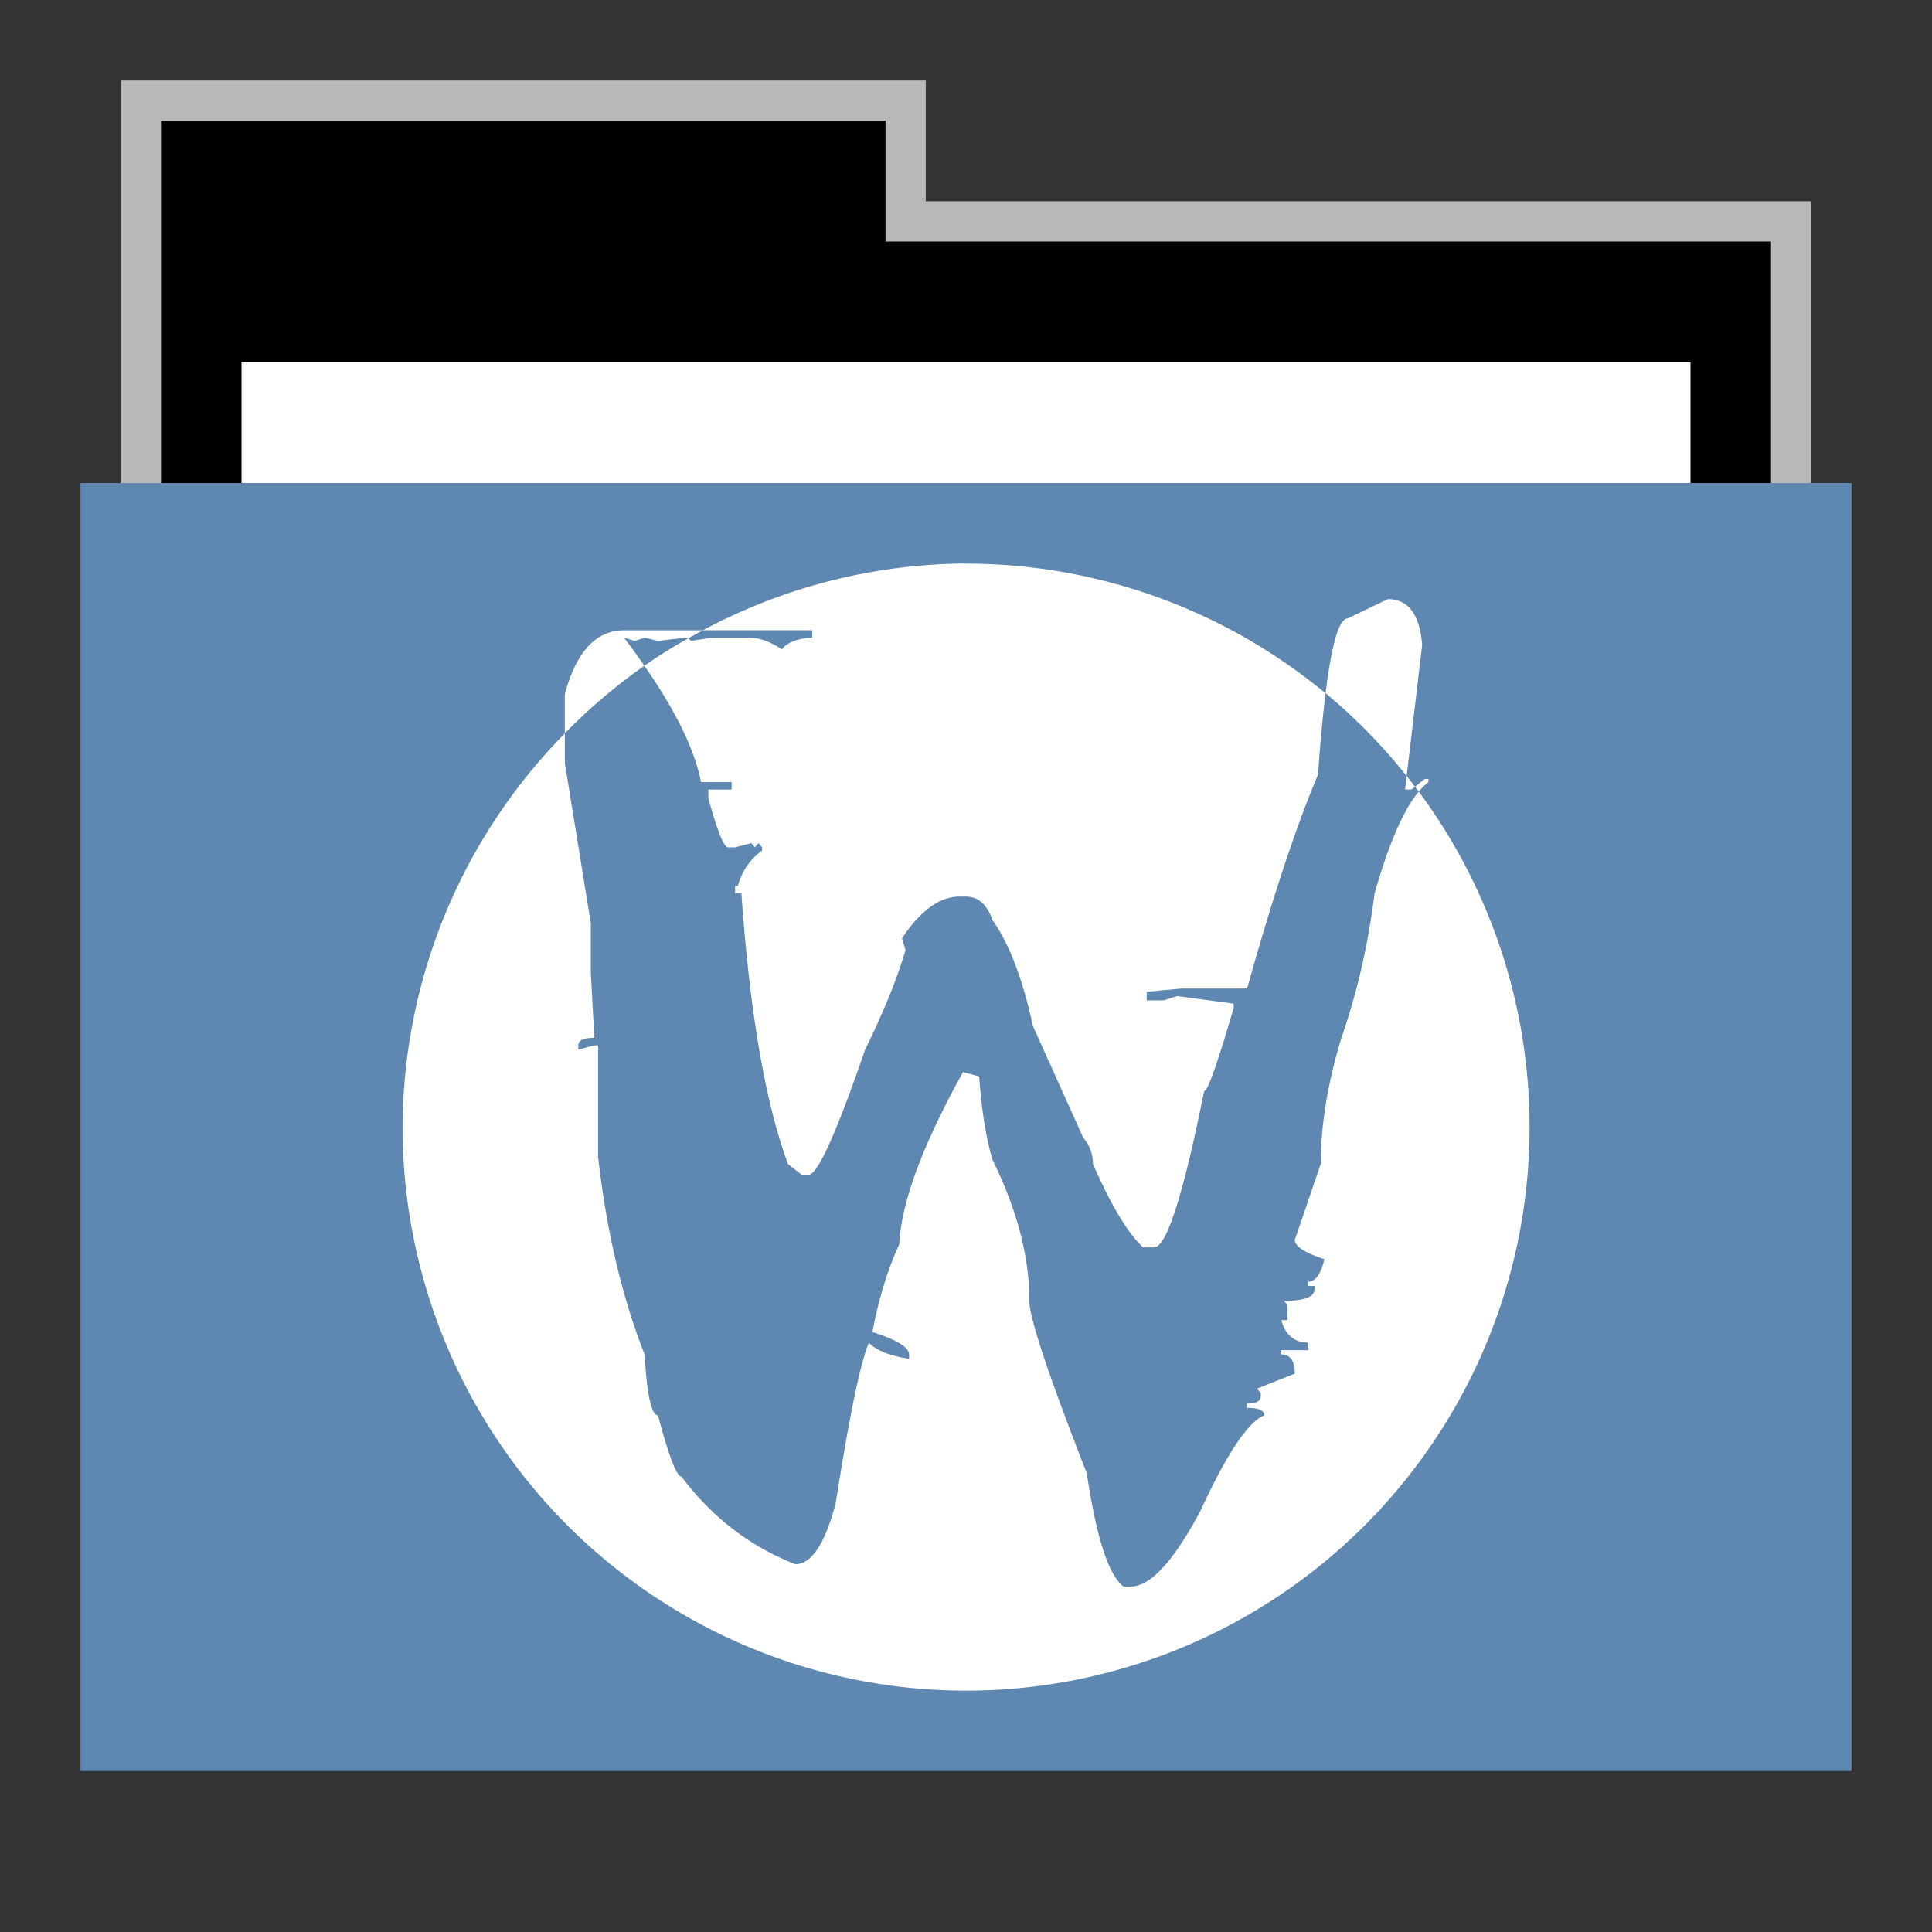 <svg width="48" version="1.1" xmlns="http://www.w3.org/2000/svg" height="48">
<rect width="100%" height="100%" fill="#333333" stroke="none"/>
<path style="opacity:.65;fill:#fff" d="M 3,2 V 13 H 45 V 5 H 23 V 2 Z"/>
<path d="M 4,3 V 16 H 44 V 6 H 22 V 3 Z"/>
<path style="fill:#fff" d="M 6,9 H 42 V 42 H 6 Z"/>
<path style="fill:#5e87b2" d="M 2,12 H 46 V 44 H 2 Z"/>
<path style="fill:#fff" d="m 24,14 a 14,14 0 0,0 -6.535,1.658 h 2.715 v 0.184 c -0.371,0.018 -0.622,0.116 -0.756,0.293 -0.282,-0.195 -0.559,-0.293 -0.826,-0.293 h -0.912 l -.514,.08 -.07,-.065 a 14,14 0 0,0 -1.094,0.682 c 0.777,1.116 1.25,2.083 1.41,2.893 h 0.758 v 0.184 h -0.578 v 0.213 c 0.223,0.815 0.386,1.223 0.49,1.223 h 0.176 l .402,-.105 .088,.105 .09,-.105 .09,.105 v 0.08 c -0.297,0.213 -0.498,0.505 -0.602,0.877 h -0.068 v 0.188 h 0.156 c 0.208,2.958 0.594,5.2 1.158,6.723 l .336,.264 h 0.178 c 0.223,0 0.689,-1.035 1.402,-3.107 0.46,-0.939 0.796,-1.764 1.004,-2.473 l -.088,-.293 c 0.46,-0.691 0.936,-1.035 1.426,-1.035 h 0.156 c 0.312,0 0.532,0.194 0.666,0.584 0.416,0.585 0.751,1.462 1.004,2.631 l 1.246,2.764 c 0.163,0.195 0.246,0.418 0.246,0.666 0.46,1.045 0.877,1.734 1.248,2.07 h 0.268 c 0.312,0 0.726,-1.295 1.246,-3.881 0.089,0 0.333,-0.689 0.734,-2.07 v -0.105 l -1.402,-.188 -.334,.107 h -0.424 v -0.213 l .846,-.08 h 1.648 c 0.639,-2.285 1.227,-4.057 1.762,-5.314 0.055,-0.804 0.119,-1.468 0.188,-2.021 a 14,14 0 0,0 -8.934,-3.223 z  m 8.934,3.223 a 14,14 0 0,1 2.014,2.057 l .385,-3.252 c -0.059,-0.762 -0.343,-1.143 -0.848,-1.143 h -0.002 l -1,.48 c -0.215,0 -0.397,0.629 -0.549,1.857 z  m 2.014,2.057 l -.039,.336 h 0.156 l .09,-.07 a 14,14 0 0,0 -0.207,-0.266 z  m .207,.266 a 14,14 0 0,1 0.094,0.121 c 0.079,-0.094 0.16,-0.176 0.24,-0.234 v -0.08 h -0.09 l -.244,.193 z  m .094,.121 c -0.376,0.446 -0.742,1.285 -1.098,2.529 -0.163,1.294 -0.438,2.488 -0.824,3.586 -0.342,1.134 -0.514,2.18 -0.514,3.137 l -.644,1.887 c 0,0.159 0.246,0.319 0.736,0.479 -0.089,0.372 -0.224,0.557 -0.402,0.557 v 0.107 h 0.156 v 0.078 c 0,0.195 -0.253,0.293 -0.758,0.293 l .088,.107 v 0.371 h -0.156 c 0.104,0.372 0.328,0.559 0.67,0.559 v 0.188 h -0.67 v 0.105 c 0.223,0 0.336,0.158 0.336,0.477 l -.938,.373 .092,.107 v 0.078 c 0,0.124 -0.111,0.186 -0.334,0.186 v 0.107 c 0.282,0 0.422,0.062 0.422,0.186 -0.401,0.159 -0.928,0.946 -1.582,2.363 -0.668,1.258 -1.246,1.889 -1.736,1.889 h -0.18 c -0.371,-0.283 -0.675,-1.222 -0.912,-2.816 -0.951,-2.427 -1.426,-3.852 -1.426,-4.277 0,-1.098 -0.307,-2.268 -0.916,-3.508 -0.163,-0.549 -0.273,-1.24 -0.332,-2.072 l -.402,-.107 c -1.01,1.825 -1.537,3.25 -1.582,4.277 -0.282,0.602 -0.505,1.329 -0.668,2.18 0.609,0.195 0.912,0.383 0.912,0.561 v 0.104 c -0.475,-0.071 -0.807,-0.202 -1,-0.396 -0.208,0.478 -0.483,1.806 -0.824,3.984 -0.267,1.01 -0.603,1.516 -1.004,1.516 -1.129,-0.443 -2.073,-1.169 -2.83,-2.18 -0.119,0 -0.313,-0.505 -0.58,-1.516 -0.163,0 -0.275,-0.503 -0.334,-1.514 -0.564,-1.434 -0.948,-3.074 -1.156,-4.916 v -2.764 h -0.092 l -.398,.105 v -0.105 c 0,-0.124 0.131,-0.188 0.398,-0.188 l -.088,-1.594 v -1.25 l -.646,-3.986 v -0.732 a 14,14 0 0,0 -4.031,9.781 14,14 0 0,0 14,14 14,14 0 0,0 14,-14 14,14 0 0,0 -2.752,-8.334 z  m -21.217,-1.447 a 14,14 0 0,1 1.977,-1.68 c -0.157,-0.226 -0.323,-0.458 -0.506,-0.697 l .268,.08 .246,-.08 .332,.08 .67,-.08 h 0.066 l .018,.016 a 14,14 0 0,1 0.363,-0.199 h -1.963 c -0.698,0 -1.188,0.531 -1.471,1.594 v 0.967 z "/>
</svg>
